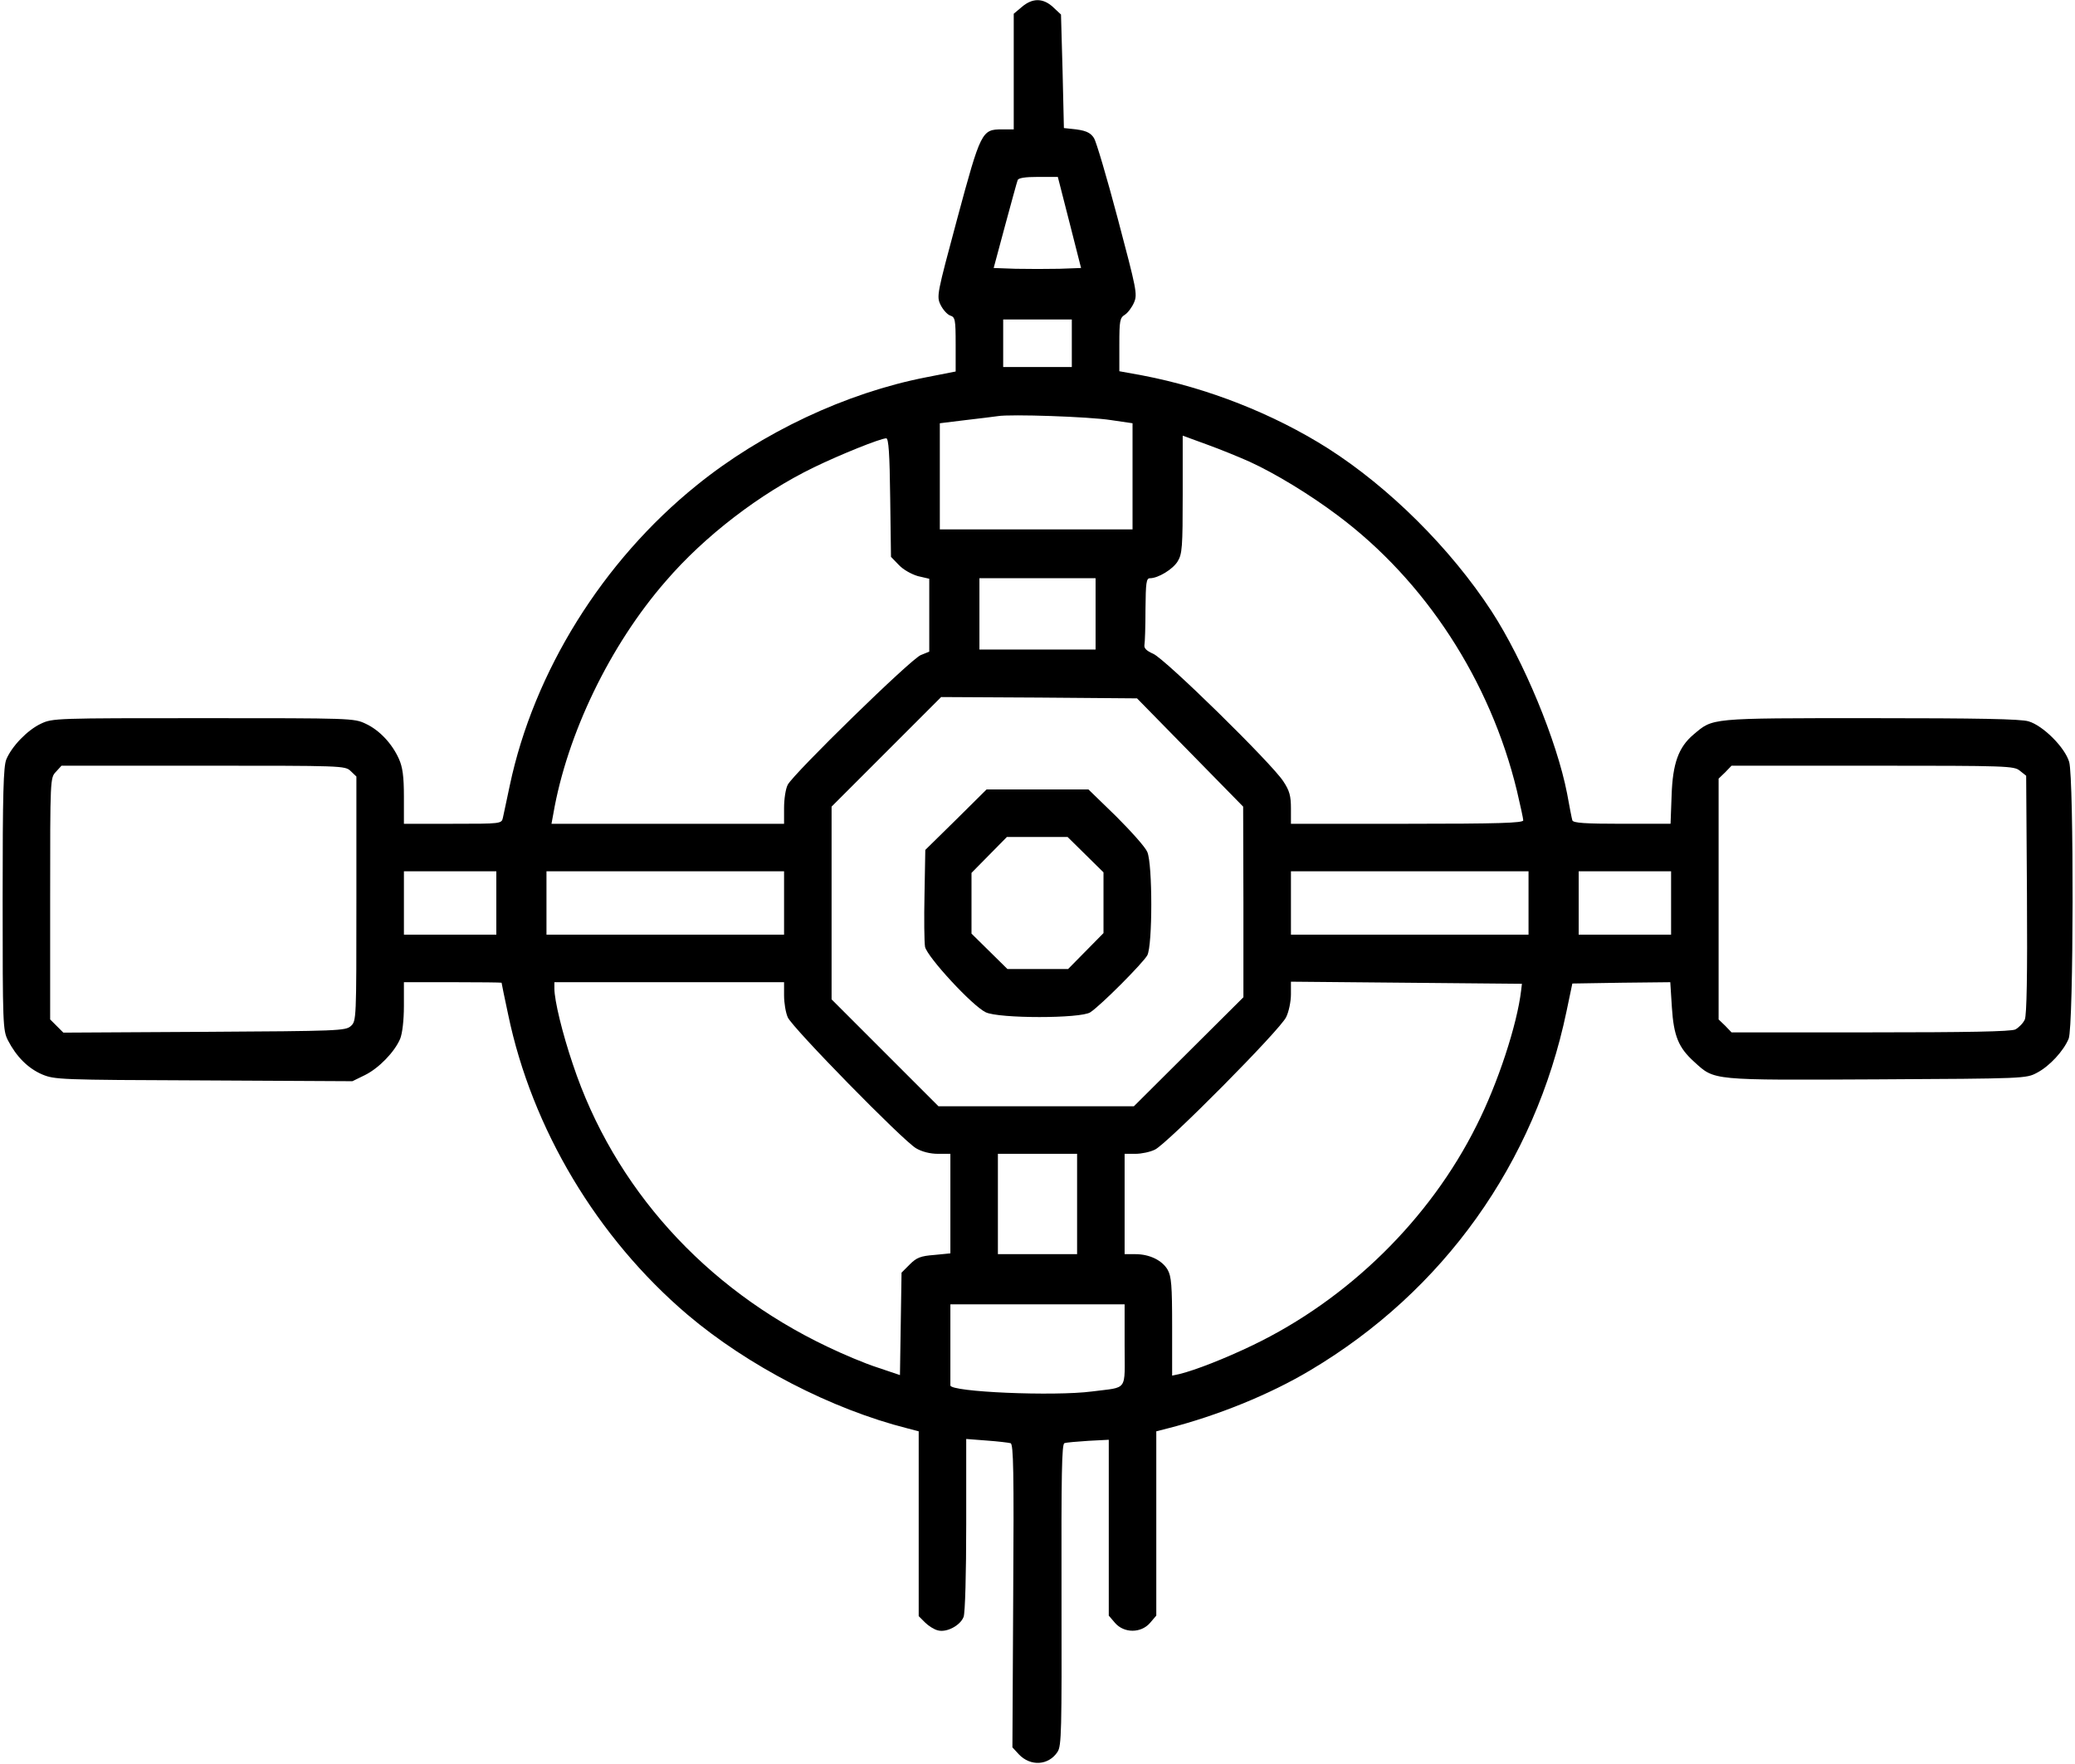 <?xml version="1.0" standalone="no"?>
<!DOCTYPE svg PUBLIC "-//W3C//DTD SVG 20010904//EN"
 "http://www.w3.org/TR/2001/REC-SVG-20010904/DTD/svg10.dtd">
<svg version="1.0" xmlns="http://www.w3.org/2000/svg"
 width="786pt" height="668pt" viewBox="0 0 786 668"
 preserveAspectRatio="xMidYMid meet">
<g transform="translate(0,668) scale(0.1,-0.1)"
fill="#000000" stroke="none">
<path d="M3871 6654 l-31 -26 0 -219 0 -219 -45 0 c-76 0 -80 -8 -169 -338
-77 -287 -79 -294 -63 -327 9 -18 25 -36 36 -40 19 -6 21 -14 21 -109 l0 -103
-112 -22 c-303 -59 -622 -209 -869 -409 -356 -287 -617 -706 -708 -1137 -12
-55 -23 -110 -26 -122 -5 -23 -7 -23 -190 -23 l-185 0 0 103 c0 77 -5 112 -19
143 -26 58 -74 109 -126 133 -44 21 -56 21 -615 21 -558 0 -571 0 -615 -21
-51 -24 -110 -85 -131 -135 -11 -27 -14 -126 -14 -529 0 -477 1 -497 20 -535
32 -62 76 -106 129 -129 48 -20 64 -21 613 -23 l563 -3 47 23 c53 26 113 88
134 138 8 20 14 69 14 124 l0 90 185 0 c102 0 185 -1 185 -2 0 -2 11 -56 25
-121 90 -432 337 -845 679 -1136 229 -194 545 -358 834 -431 l42 -11 0 -350 0
-350 24 -24 c13 -13 35 -27 49 -30 33 -9 85 19 97 51 6 14 10 167 10 350 l0
324 78 -6 c42 -3 83 -8 90 -10 11 -3 13 -108 10 -578 l-3 -574 24 -26 c44 -47
113 -43 147 9 15 23 16 76 15 595 -1 458 1 571 11 574 7 3 48 6 91 9 l77 4 0
-333 0 -333 24 -28 c34 -39 98 -39 132 0 l24 28 0 349 0 349 43 11 c188 48
386 128 540 220 505 300 851 785 971 1360 l22 105 186 3 185 2 6 -95 c7 -109
25 -153 85 -207 78 -71 61 -69 692 -66 560 3 565 3 606 25 48 25 101 83 120
129 19 45 20 985 2 1048 -16 55 -99 138 -154 154 -30 9 -190 12 -600 12 -614
0 -594 1 -669 -62 -57 -48 -79 -110 -83 -230 l-4 -108 -184 0 c-139 0 -185 3
-188 13 -2 6 -11 52 -20 102 -39 200 -164 502 -286 690 -156 239 -388 469
-620 617 -207 131 -456 229 -702 276 l-88 16 0 101 c0 91 2 101 21 113 11 7
27 28 35 47 13 31 9 49 -62 317 -41 155 -82 293 -90 305 -14 22 -33 30 -86 35
l-28 3 -5 215 -6 215 -30 28 c-38 35 -78 35 -118 1z m180 -816 l44 -173 -82
-3 c-46 -1 -120 -1 -166 0 l-83 3 43 160 c24 88 45 166 48 173 3 8 28 12 78
12 l74 0 44 -172z m9 -458 l0 -90 -130 0 -130 0 0 90 0 90 130 0 130 0 0 -90z
m148 -291 l82 -12 0 -201 0 -201 -365 0 -365 0 0 201 0 201 98 12 c53 6 108
13 122 15 47 8 345 -2 428 -15z m526 -158 c96 -44 225 -122 333 -203 332 -248
578 -626 679 -1043 13 -55 24 -106 24 -112 0 -10 -95 -13 -440 -13 l-440 0 0
58 c0 47 -5 67 -29 103 -43 67 -449 465 -493 483 -25 11 -35 21 -33 33 2 10 4
71 4 136 1 100 3 117 17 117 31 0 87 34 105 64 17 28 19 53 19 253 l0 223 93
-34 c50 -18 123 -48 161 -65z m-1362 -135 l3 -225 30 -31 c17 -18 48 -35 72
-42 l43 -10 0 -138 0 -138 -32 -13 c-37 -14 -481 -448 -504 -491 -8 -15 -14
-54 -14 -88 l0 -60 -440 0 -441 0 7 38 c52 301 214 638 426 881 147 171 357
332 561 431 99 48 250 109 274 110 9 0 13 -58 15 -224z m778 -441 l0 -135
-220 0 -220 0 0 135 0 135 220 0 220 0 0 -135z m358 -525 l201 -205 1 -361 0
-361 -207 -206 -208 -207 -370 0 -370 0 -202 202 -203 203 0 365 0 365 208
208 207 207 371 -2 371 -3 201 -205z m-3180 -70 l22 -21 0 -463 c0 -458 0
-463 -21 -482 -20 -18 -46 -19 -555 -22 l-534 -3 -25 25 -25 25 0 457 c0 456
0 458 22 481 l21 23 537 0 c526 0 537 0 558 -20z m6323 1 l24 -19 3 -448 c2
-309 -1 -457 -8 -475 -6 -14 -23 -31 -36 -38 -18 -8 -181 -11 -550 -11 l-525
0 -24 25 -25 24 0 456 0 456 25 24 24 25 534 0 c512 0 536 -1 558 -19z m-5771
-501 l0 -120 -175 0 -175 0 0 120 0 120 175 0 175 0 0 -120z m1090 0 l0 -120
-450 0 -450 0 0 120 0 120 450 0 450 0 0 -120z m2820 0 l0 -120 -450 0 -450 0
0 120 0 120 450 0 450 0 0 -120z m540 0 l0 -120 -175 0 -175 0 0 120 0 120
175 0 175 0 0 -120z m-3360 -350 c0 -28 6 -65 14 -83 16 -38 436 -467 486
-496 22 -13 53 -21 83 -21 l47 0 0 -189 0 -188 -61 -6 c-52 -4 -67 -10 -93
-36 l-31 -31 -3 -194 -3 -194 -86 29 c-47 15 -132 51 -190 79 -464 221 -808
603 -963 1069 -40 118 -70 242 -70 287 l0 24 435 0 435 0 0 -50z m2792 19
c-15 -129 -88 -352 -169 -512 -177 -355 -486 -658 -848 -832 -104 -50 -216
-94 -277 -109 l-28 -6 0 186 c0 157 -3 190 -17 215 -21 36 -69 59 -122 59
l-41 0 0 190 0 190 41 0 c23 0 56 7 74 16 46 22 476 455 497 502 10 20 18 59
18 86 l0 48 438 -4 437 -4 -3 -25z m-1682 -809 l0 -190 -150 0 -150 0 0 190 0
190 150 0 150 0 0 -190z m180 -535 c0 -178 15 -157 -123 -175 -144 -19 -538
-2 -537 23 0 4 0 75 0 157 l0 150 330 0 330 0 0 -155z"/>
<path d="M3621 3575 l-116 -114 -3 -168 c-2 -92 -1 -181 2 -199 8 -38 179
-224 230 -248 50 -24 360 -24 396 0 41 27 200 187 216 216 20 38 20 345 0 391
-7 18 -61 78 -118 135 l-105 102 -193 0 -193 0 -116 -115z m491 -132 l68 -67
0 -115 0 -115 -67 -68 -67 -68 -115 0 -115 0 -68 67 -68 67 0 115 0 115 67 68
67 68 115 0 115 0 68 -67z"/>
</g>
</svg>
